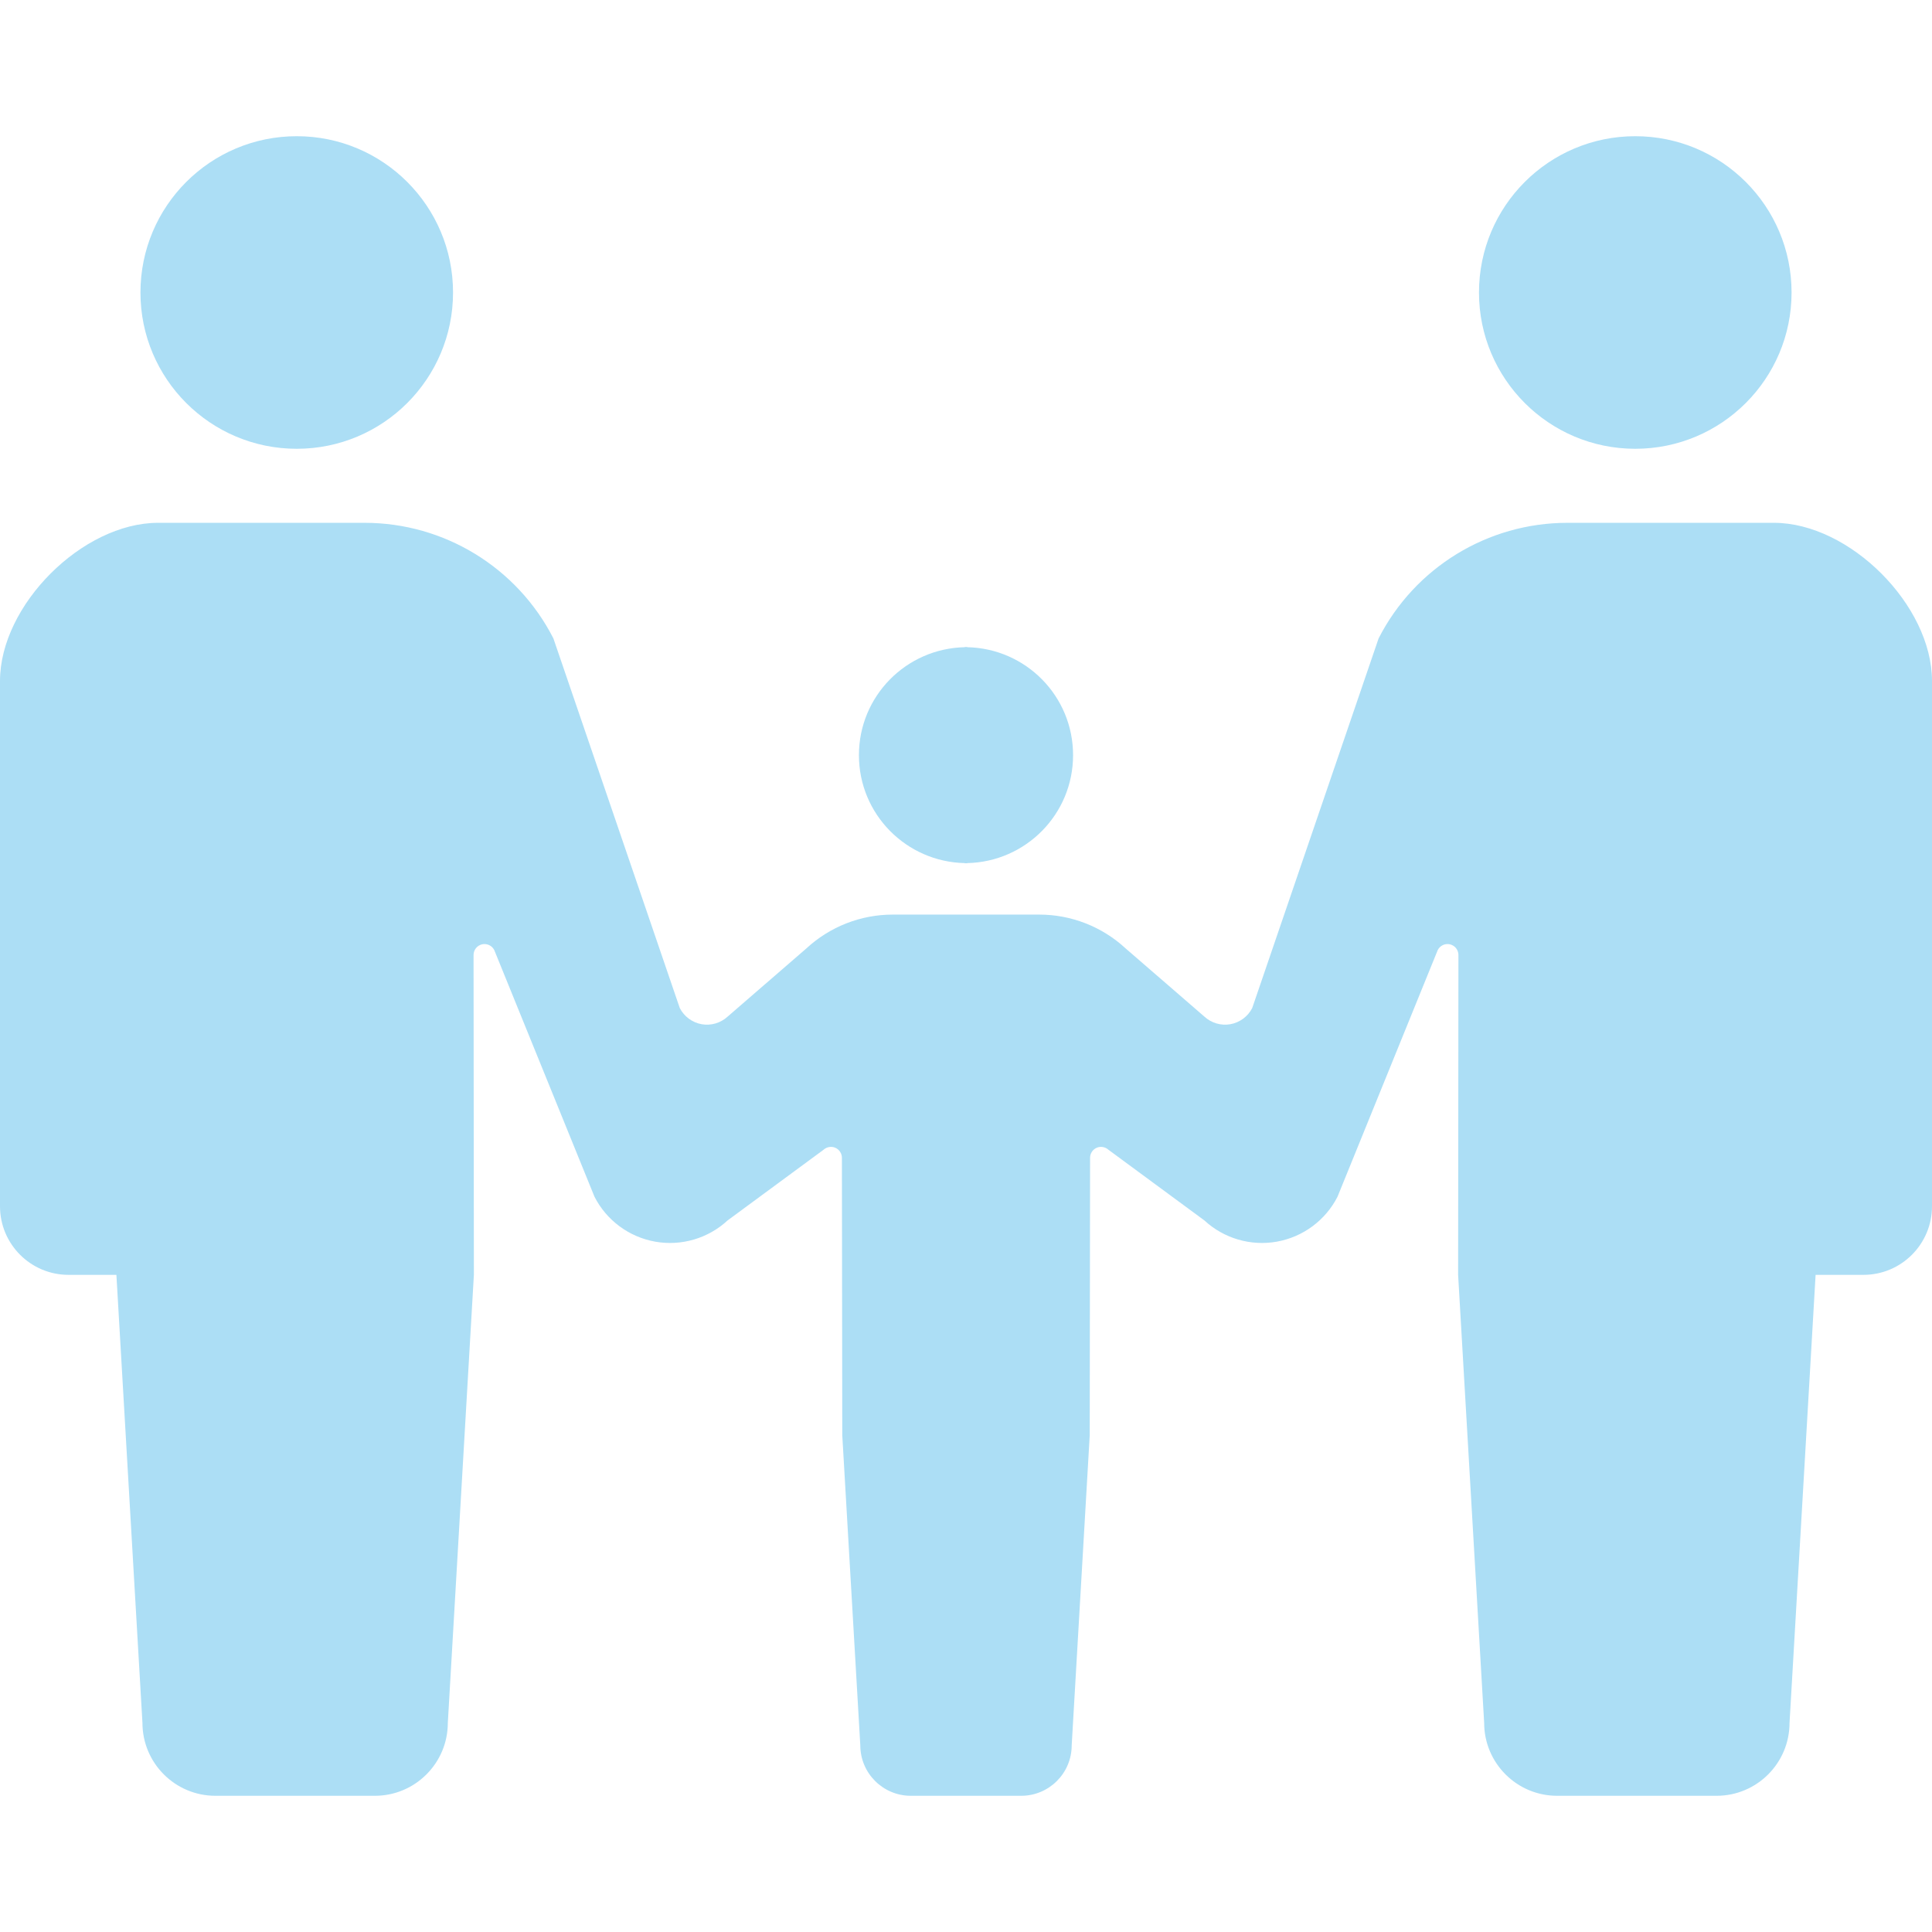 <svg width="100" height="100" viewBox="0 0 100 100" fill="none" xmlns="http://www.w3.org/2000/svg">
<path d="M15.36 23.229C19.828 23.229 23.449 19.606 23.449 15.14C23.449 10.67 19.828 7.05 15.36 7.05C10.89 7.05 7.27 10.67 7.27 15.14C7.269 19.606 10.89 23.229 15.36 23.229Z" fill="#ACDEF5"/>
<path d="M49.943 44.674V44.686C49.962 44.686 49.981 44.68 50 44.68C50.02 44.68 50.038 44.686 50.058 44.686V44.674C53.097 44.612 55.542 42.139 55.542 39.088C55.542 36.031 53.097 33.56 50.058 33.499V33.486C50.038 33.486 50.02 33.492 50 33.492C49.981 33.492 49.962 33.486 49.943 33.486V33.499C46.903 33.56 44.458 36.031 44.458 39.088C44.458 42.139 46.903 44.612 49.943 44.674Z" fill="#ACDEF5"/>
<path d="M84.641 23.229C89.111 23.229 92.731 19.606 92.731 15.14C92.731 10.67 89.111 7.05 84.641 7.05C80.172 7.05 76.552 10.67 76.552 15.14C76.552 19.606 80.172 23.229 84.641 23.229Z" fill="#ACDEF5"/>
<path d="M91.816 27.061H84.724H81.129C77.007 27.061 73.232 29.372 71.357 33.042L64.815 52.176C64.59 52.615 64.171 52.926 63.684 53.013C63.197 53.099 62.698 52.952 62.334 52.615L58.264 49.092C57.047 47.965 55.45 47.339 53.791 47.339H50H46.209C44.55 47.339 42.953 47.965 41.736 49.092L37.667 52.615C37.302 52.952 36.803 53.099 36.316 53.013C35.83 52.926 35.41 52.615 35.185 52.176L28.643 33.042C26.768 29.372 22.994 27.061 18.871 27.061H15.276H8.184C4.264 27.061 0 31.326 0 35.247V62.437C0 64.396 1.588 65.986 3.548 65.986C4.512 65.986 3.548 65.986 6.025 65.986L7.373 89.174C7.373 91.259 9.066 92.95 11.151 92.95C12.031 92.95 13.653 92.95 15.276 92.95C16.899 92.95 18.521 92.95 19.402 92.95C21.487 92.95 23.179 91.259 23.179 89.174L24.528 65.986L24.511 49.43C24.511 49.168 24.69 48.943 24.945 48.879C25.201 48.819 25.462 48.94 25.582 49.173L30.772 61.946C31.398 63.168 32.559 64.027 33.911 64.268C35.263 64.508 36.65 64.103 37.658 63.171L42.624 59.513C42.791 59.361 43.031 59.321 43.237 59.408C43.444 59.5 43.577 59.704 43.577 59.928L43.596 74.285L44.529 90.337C44.529 91.78 45.701 92.95 47.145 92.95C47.753 92.95 48.876 92.95 50 92.95C51.123 92.95 52.247 92.95 52.855 92.95C54.299 92.95 55.471 91.78 55.471 90.337L56.404 74.285L56.422 59.928C56.422 59.704 56.555 59.5 56.763 59.408C56.968 59.321 57.209 59.361 57.375 59.513L62.341 63.171C63.35 64.103 64.737 64.508 66.088 64.268C67.44 64.027 68.602 63.168 69.228 61.946L74.418 49.173C74.537 48.94 74.799 48.819 75.054 48.879C75.31 48.943 75.488 49.168 75.488 49.43L75.472 65.986L76.82 89.174C76.82 91.259 78.513 92.95 80.598 92.95C81.478 92.95 83.101 92.95 84.723 92.95C86.346 92.95 87.969 92.95 88.849 92.95C90.934 92.95 92.626 91.259 92.626 89.174L93.975 65.986C96.452 65.986 95.487 65.986 96.452 65.986C98.412 65.986 100 64.396 100 62.437V35.247C100 31.326 95.736 27.061 91.816 27.061Z" fill="#ACDEF5"/>
</svg>
